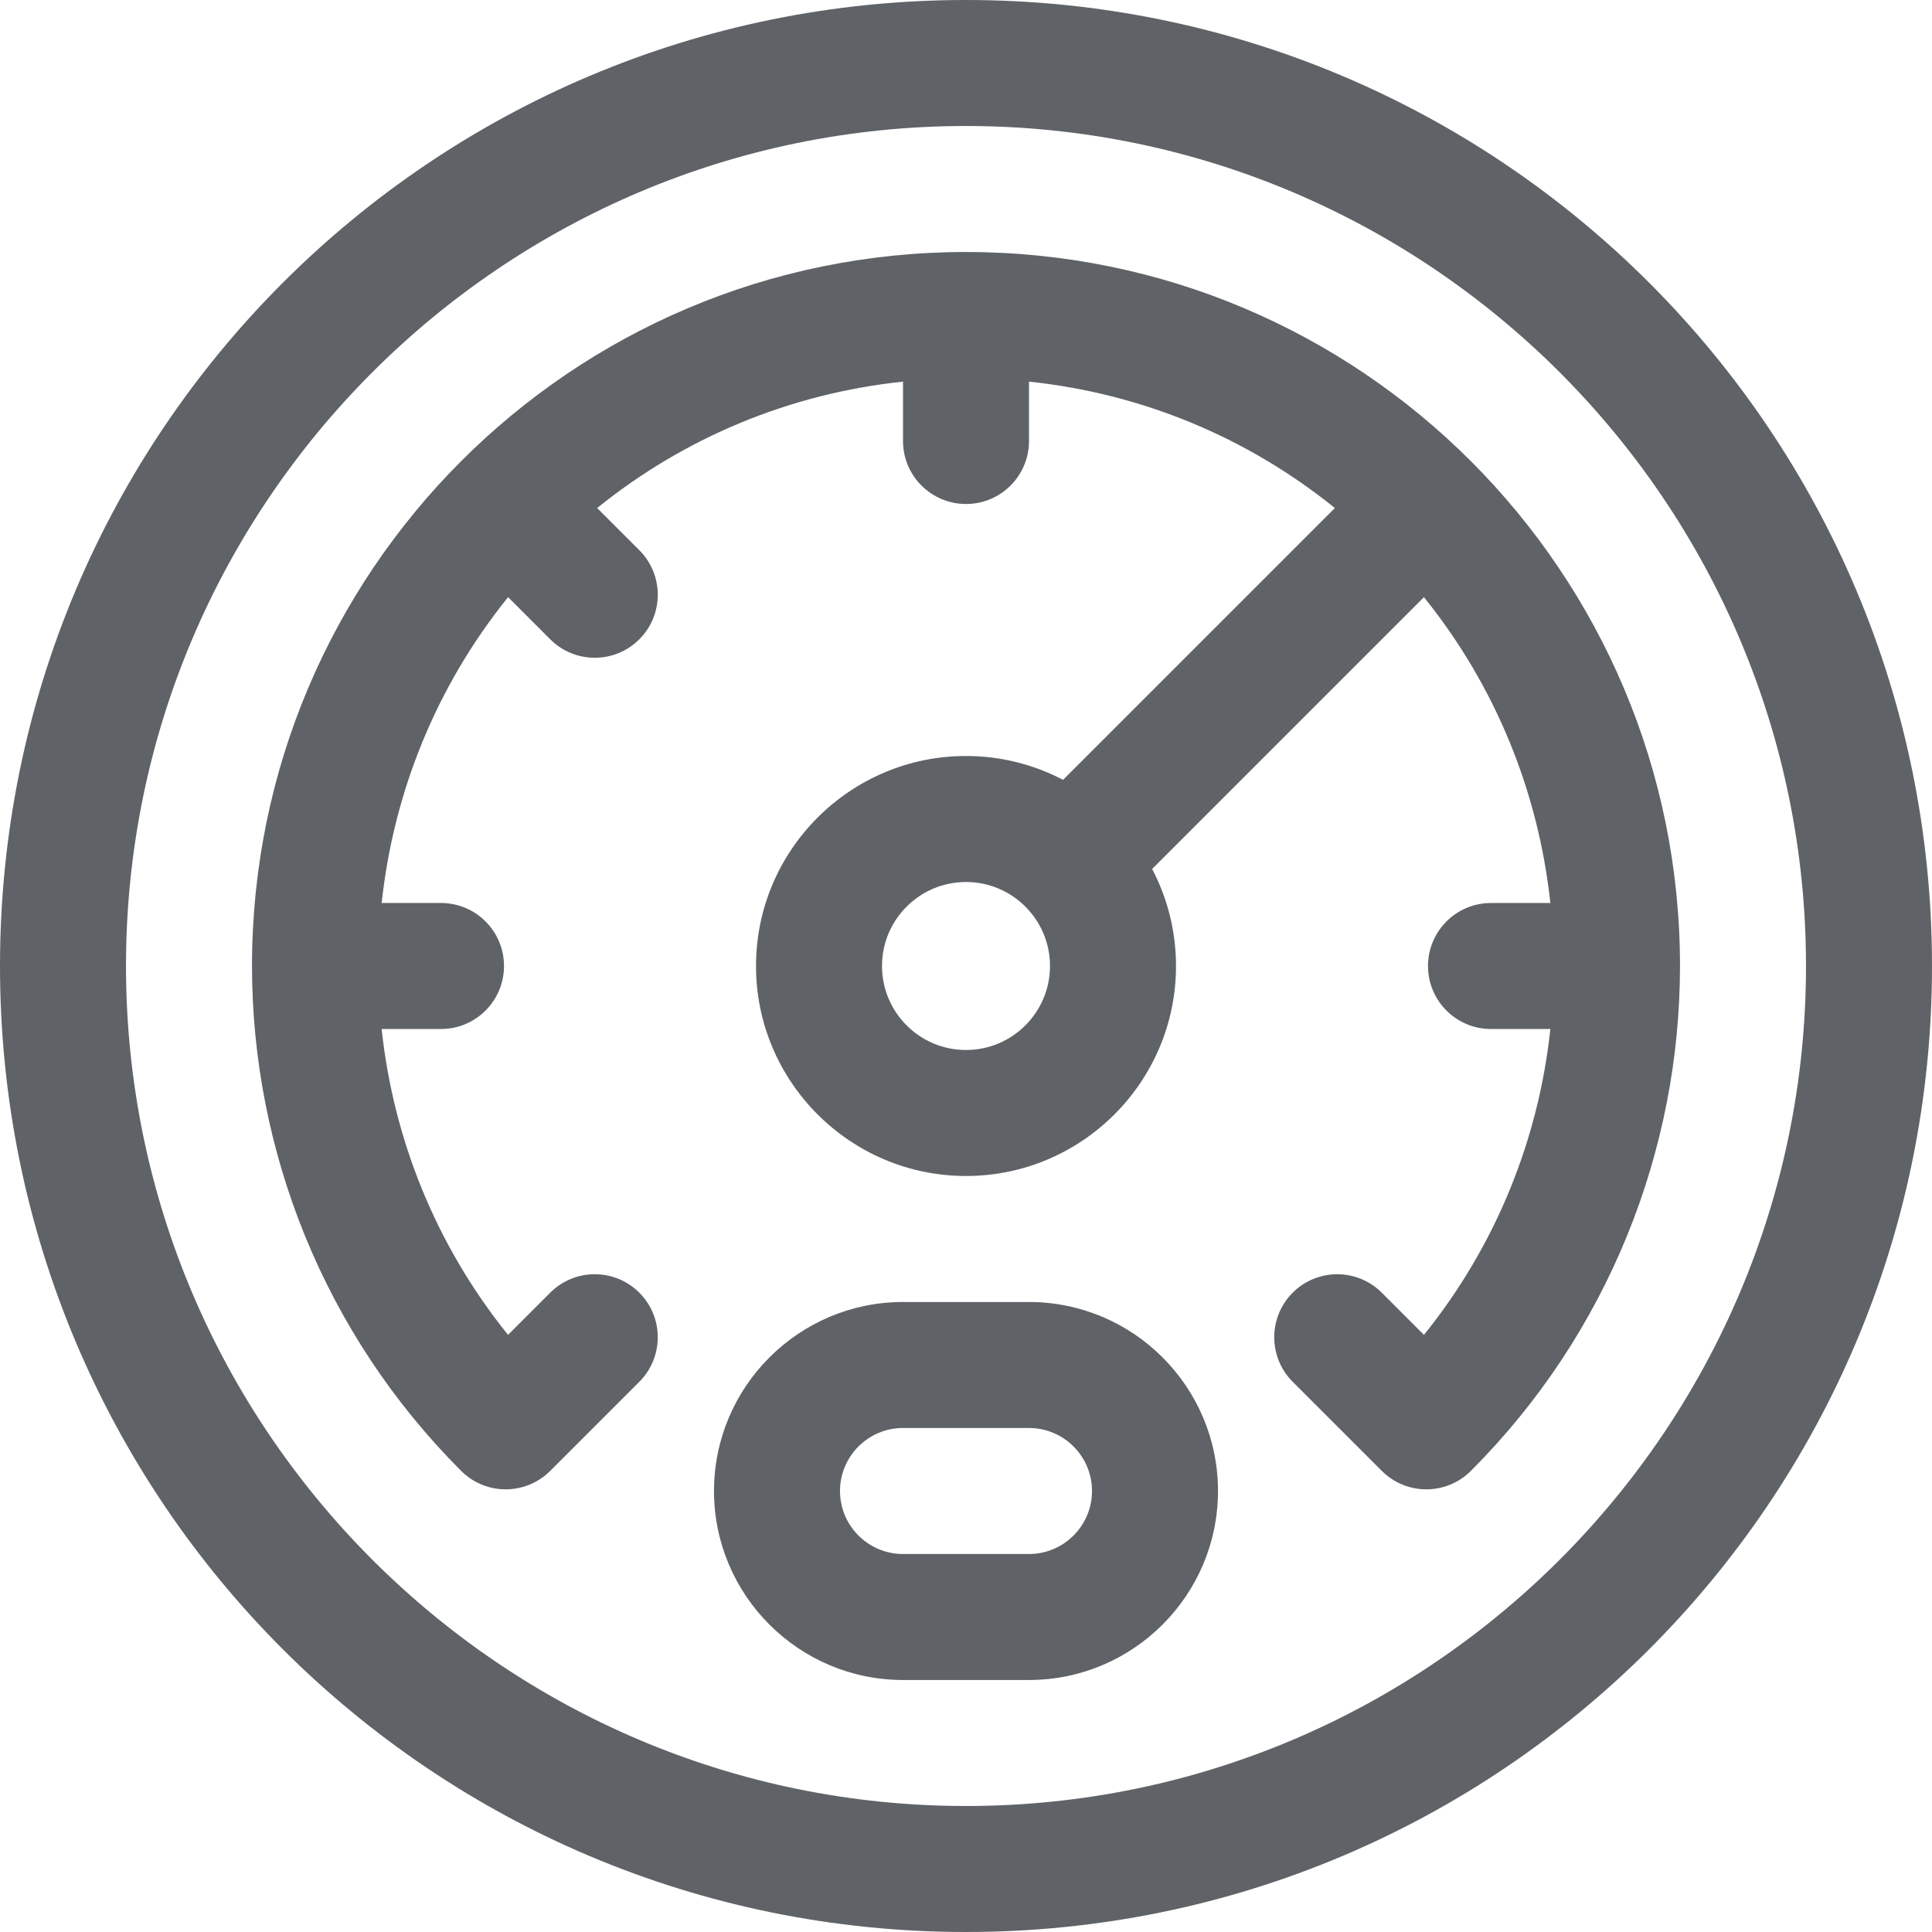 <svg fill="#5f6368" height="64px" width="64px" version="1.1" id="Layer_1" xmlns="http://www.w3.org/2000/svg" xmlns:xlink="http://www.w3.org/1999/xlink" viewBox="0 0 512 512" xml:space="preserve"><g id="SVGRepo_bgCarrier" stroke-width="0"></g><g id="SVGRepo_tracerCarrier" stroke-linecap="round" stroke-linejoin="round"></g><g id="SVGRepo_iconCarrier"> <g> <g> <path d="M256,0C114.51,0,0,114.497,0,256c0,141.491,114.497,256,256,256c141.49,0,256-114.497,256-256 C512,114.509,397.503,0,256,0z M256,478.609c-122.746,0-222.609-99.862-222.609-222.609S133.254,33.391,256,33.391 S478.609,133.254,478.609,256S378.746,478.609,256,478.609z"></path> </g> </g> <g> <g> <path d="M256,66.783C151.29,66.783,66.783,151.738,66.783,256c0,48.619,18.872,97.248,55.421,133.797 c6.52,6.52,17.091,6.52,23.611,0l23.611-23.611c6.52-6.519,6.52-17.09,0-23.611c-6.519-6.52-17.09-6.52-23.611,0l-11.177,11.177 c-19.241-23.851-30.408-52.1-33.501-81.056h15.734c9.22,0,16.696-7.475,16.696-16.696c0-9.22-7.475-16.696-16.696-16.696h-15.725 c3.094-28.955,14.261-57.198,33.5-81.05l11.17,11.169c6.52,6.52,17.091,6.52,23.611,0c6.519-6.519,6.519-17.091,0-23.611 l-11.175-11.175c23.276-18.804,51.227-30.356,81.054-33.5v15.732c0,9.22,7.475,16.696,16.696,16.696 c9.22,0,16.696-7.475,16.696-16.696v-15.731c29.827,3.144,57.777,14.698,81.054,33.5l-72.032,72.032 c-7.699-4.03-16.444-6.323-25.719-6.323c-30.687,0-55.652,24.966-55.652,55.652c0,30.687,24.966,55.652,55.652,55.652 c30.687,0,55.652-24.966,55.652-55.652c0-9.275-2.293-18.02-6.323-25.718l72.026-72.026c19.239,23.85,30.406,52.094,33.5,81.05 H395.13c-9.22,0-16.696,7.475-16.696,16.696c0,9.22,7.475,16.696,16.696,16.696h15.734c-3.093,28.956-14.26,57.206-33.501,81.056 l-11.177-11.177c-6.519-6.519-17.091-6.519-23.611,0c-6.52,6.52-6.52,17.091,0,23.611l23.611,23.611 c6.52,6.52,17.091,6.52,23.611,0c36.482-36.483,55.421-85.084,55.421-133.798C445.217,151.681,360.676,66.783,256,66.783z M256,278.261c-12.275,0-22.261-9.986-22.261-22.261c0-12.275,9.986-22.261,22.261-22.261c12.275,0,22.261,9.986,22.261,22.261 C278.261,268.275,268.275,278.261,256,278.261z"></path> </g> </g> <g> <g> <path d="M272.696,345.043h-33.391c-27.618,0-50.087,22.469-50.087,50.087s22.469,50.087,50.087,50.087h33.391 c27.618,0,50.087-22.469,50.087-50.087S300.314,345.043,272.696,345.043z M272.696,411.826h-33.391 c-9.206,0-16.696-7.49-16.696-16.696s7.49-16.696,16.696-16.696h33.391c9.206,0,16.696,7.49,16.696,16.696 S281.902,411.826,272.696,411.826z"></path> </g> </g> </g></svg>
